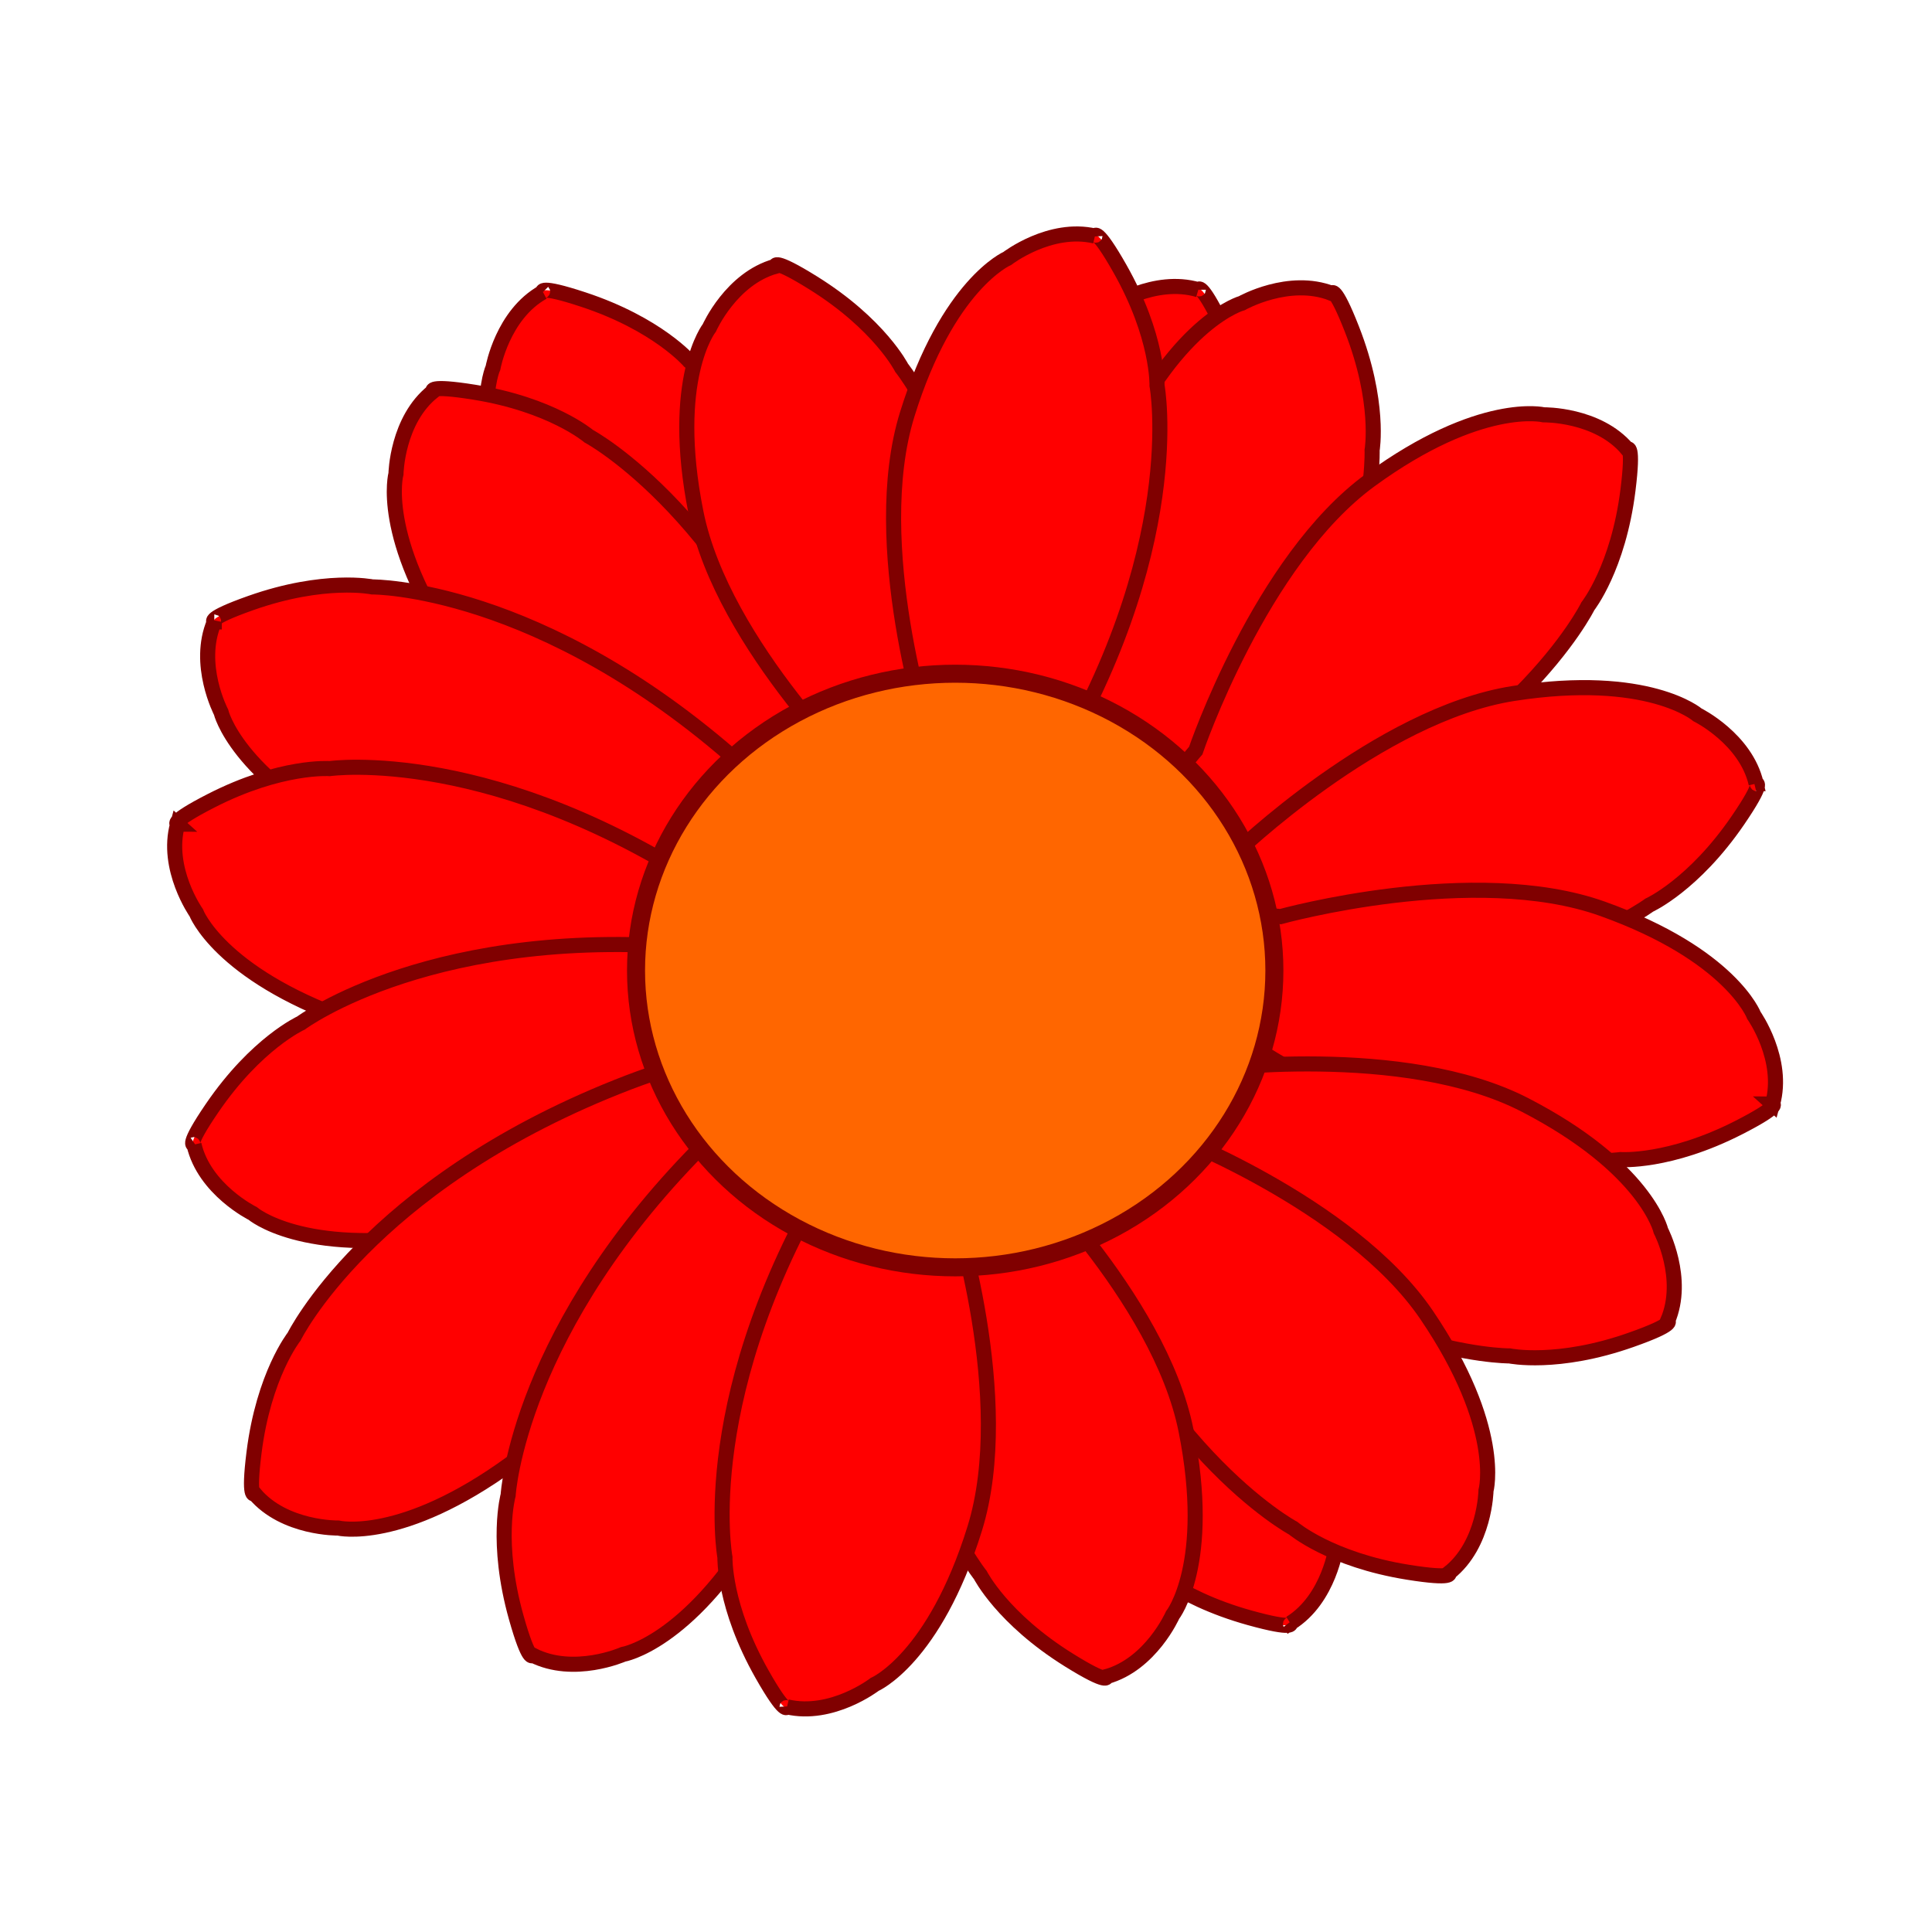 <?xml version="1.0" encoding="UTF-8" standalone="no"?>
<!-- Created with Inkscape (http://www.inkscape.org/) -->

<svg
   width="256"
   height="256"
   viewBox="0 0 67.733 67.733"
   version="1.1"
   id="svg1"
   inkscape:version="1.3 (0e150ed6c4, 2023-07-21)"
   sodipodi:docname="project-daisy-icon.svg"
   xml:space="preserve"
   inkscape:export-filename="..\..\..\..\project-daisy-icon.png"
   inkscape:export-xdpi="18"
   inkscape:export-ydpi="18"
   xmlns:inkscape="http://www.inkscape.org/namespaces/inkscape"
   xmlns:sodipodi="http://sodipodi.sourceforge.net/DTD/sodipodi-0.dtd"
   xmlns="http://www.w3.org/2000/svg"
   xmlns:svg="http://www.w3.org/2000/svg"
   xmlns:rdf="http://www.w3.org/1999/02/22-rdf-syntax-ns#"
   xmlns:cc="http://creativecommons.org/ns#"
   xmlns:dc="http://purl.org/dc/elements/1.1/"><title
     id="title1">Project Daisy Icon</title><sodipodi:namedview
     id="namedview1"
     pagecolor="#505050"
     bordercolor="#ffffff"
     borderopacity="1"
     inkscape:showpageshadow="0"
     inkscape:pageopacity="0"
     inkscape:pagecheckerboard="1"
     inkscape:deskcolor="#505050"
     inkscape:document-units="mm"
     inkscape:zoom="2.8044052"
     inkscape:cx="39.045713"
     inkscape:cy="130.33067"
     inkscape:window-width="1920"
     inkscape:window-height="1001"
     inkscape:window-x="-9"
     inkscape:window-y="-9"
     inkscape:window-maximized="1"
     inkscape:current-layer="layer1" /><defs
     id="defs1" /><g
     inkscape:label="Layer 1"
     inkscape:groupmode="layer"
     id="layer1"><path
       style="fill:#ff0000;stroke:#800000;stroke-width:0.529;stroke-dasharray:none"
       d="m 45.234,56.907 c 5.24e-4,4.91e-4 0.192,0.259 -1.422,-0.189 -2.649,-0.736 -3.822,-1.984 -3.822,-1.984 0,0 -4.838,-3.329 -7.012,-12.48 -2.174,-9.151 4.008,-1.859 4.008,-1.859 0,0 6.274,3.211 8.494,7.443 2.22,4.232 1.374,6.346 1.374,6.346 0,0 -0.245,1.872 -1.619,2.725 z"
       id="path2-2-61-9"
       sodipodi:nodetypes="cscscscc" /><circle
       id="path1"
       style="fill:#ff0000;stroke:#ff0000;stroke-width:0.265"
       cx="7.607"
       cy="21.851"
       r="0.001" /><path
       style="fill:#ff0000;stroke:#800000;stroke-width:0.529;stroke-dasharray:none"
       d="m 19.031,10.243 c -4.99e-4,-5.15e-4 -0.179,-0.268 1.412,0.257 2.611,0.86 3.724,2.163 3.724,2.163 0,0 4.675,3.555 6.413,12.799 1.738,9.244 -4.091,1.667 -4.091,1.667 0,0 -6.115,-3.505 -8.132,-7.837 -2.017,-4.332 -1.072,-6.404 -1.072,-6.404 0,0 0.334,-1.859 1.746,-2.645 z"
       id="path2-25"
       sodipodi:nodetypes="cscscscc" /><path
       style="fill:#ff0000;stroke:#800000;stroke-width:0.529;stroke-dasharray:none"
       d="m 15.185,13.72 c -5.76e-4,-4.29e-4 -0.22,-0.236 1.434,0.029 2.715,0.434 4.021,1.543 4.021,1.543 0,0 5.182,2.765 8.369,11.615 3.187,8.849 -3.774,2.297 -3.774,2.297 0,0 -6.595,-2.487 -9.276,-6.443 -2.681,-3.956 -2.077,-6.151 -2.077,-6.151 0,0 0.034,-1.888 1.303,-2.889 z"
       id="path2-2"
       sodipodi:nodetypes="cscscscc" /><path
       style="fill:#ff0000;stroke:#800000;stroke-width:0.529;stroke-dasharray:none"
       d="M 7.513,21.804 C 7.512,21.804 7.207,21.702 8.786,21.143 11.379,20.227 13.056,20.577 13.056,20.577 c 0,0 5.873,-0.047 12.902,6.203 7.029,6.25 -2.217,3.821 -2.217,3.821 0,0 -6.982,0.967 -11.227,-1.226 C 8.268,27.181 7.749,24.964 7.749,24.964 c 0,0 -0.873,-1.675 -0.236,-3.161 z"
       id="path2"
       sodipodi:nodetypes="cscscscc" /><path
       style="fill:#ff0000;stroke:#800000;stroke-width:0.529;stroke-dasharray:none"
       d="m 42.012,10.158 c 1.8e-5,-7.19e-4 0.065,-0.315 0.805,1.187 1.215,2.467 1.064,4.173 1.064,4.173 0,0 0.737,5.827 -4.645,13.541 -5.382,7.714 -4.055,-1.753 -4.055,-1.753 0,0 -1.78,-6.82 -0.101,-11.293 1.68,-4.474 3.821,-5.25 3.821,-5.25 0,0 1.561,-1.063 3.111,-0.605 z"
       id="path2-9-4"
       sodipodi:nodetypes="cscscscc"
       inkscape:transform-center-x="2.4094086"
       inkscape:transform-center-y="0.78918661" /><path
       style="fill:#ff0000;stroke:#800000;stroke-width:0.529;stroke-dasharray:none"
       d="m 46.691,10.284 c 7.8e-5,-7.15e-4 0.092,-0.309 0.703,1.251 1.004,2.56 0.71,4.248 0.71,4.248 0,0 0.246,5.868 -5.763,13.104 -6.009,7.236 -3.894,-2.086 -3.894,-2.086 0,0 -1.203,-6.945 0.846,-11.262 2.049,-4.317 4.247,-4.911 4.247,-4.911 0,0 1.644,-0.929 3.151,-0.343 z"
       id="path2-9"
       sodipodi:nodetypes="cscscscc"
       inkscape:transform-center-x="2.2640905"
       inkscape:transform-center-y="0.53728099" /><path
       style="fill:#ff0000;stroke:#800000;stroke-width:0.529;stroke-dasharray:none"
       d="m 57.054,15.747 c 4.1e-4,-5.91e-4 0.228,-0.228 0.02,1.435 -0.341,2.728 -1.406,4.071 -1.406,4.071 0,0 -2.588,5.272 -11.325,8.757 -8.736,3.485 -2.423,-3.694 -2.423,-3.694 0,0 2.262,-6.675 6.125,-9.489 3.863,-2.814 6.077,-2.284 6.077,-2.284 0,0 1.888,-0.03 2.932,1.205 z"
       id="path2-2-1"
       sodipodi:nodetypes="cscscscc"
       inkscape:transform-center-x="-2.3037023"
       inkscape:transform-center-y="2.7840974" /><path
       style="fill:#ff0000;stroke:#800000;stroke-width:0.529;stroke-dasharray:none"
       d="m 61.567,27.473 c 6.35e-4,-3.38e-4 0.307,-0.098 -0.638,1.285 -1.552,2.27 -3.112,2.976 -3.112,2.976 0,0 -4.713,3.504 -14.076,2.606 C 34.377,33.443 43.275,29.948 43.275,29.948 c 0,0 5.065,-4.901 9.787,-5.636 4.722,-0.735 6.449,0.749 6.449,0.749 0,0 1.693,0.837 2.056,2.412 z"
       id="path2-9-3"
       sodipodi:nodetypes="cscscscc"
       inkscape:transform-center-x="1.9911997"
       inkscape:transform-center-y="-2.7402069" /><path
       style="fill:#ff0000;stroke:#800000;stroke-width:0.529;stroke-dasharray:none"
       d="m 62.143,38.702 c 7.2e-4,7e-6 0.316,0.061 -1.175,0.824 -2.448,1.252 -4.156,1.127 -4.156,1.127 0,0 -5.815,0.826 -13.61,-4.437 -7.796,-5.263 1.691,-4.081 1.691,-4.081 0,0 6.792,-1.884 11.291,-0.273 4.499,1.611 5.307,3.74 5.307,3.74 0,0 1.087,1.544 0.653,3.101 z"
       id="path2-2-1-9"
       sodipodi:nodetypes="cscscscc"
       inkscape:transform-center-x="1.3405076"
       inkscape:transform-center-y="3.9170953" /><path
       style="fill:#ff0000;stroke:#800000;stroke-width:0.529;stroke-dasharray:none"
       d="m 6.227,28.897 c -7.2e-4,-7e-6 -0.316,-0.061 1.175,-0.824 2.448,-1.252 4.156,-1.127 4.156,-1.127 0,0 5.815,-0.826 13.61,4.437 7.796,5.263 -1.691,4.081 -1.691,4.081 0,0 -6.792,1.884 -11.291,0.273 -4.499,-1.611 -5.307,-3.74 -5.307,-3.74 0,0 -1.087,-1.544 -0.653,-3.101 z"
       id="path2-2-1-9-5"
       sodipodi:nodetypes="cscscscc"
       inkscape:transform-center-x="-1.3405073"
       inkscape:transform-center-y="-3.9170951" /><path
       style="fill:#ff0000;stroke:#800000;stroke-width:0.529;stroke-dasharray:none"
       d="m 6.802,40.127 c -6.35e-4,3.38e-4 -0.307,0.098 0.638,-1.285 1.552,-2.27 3.112,-2.976 3.112,-2.976 0,0 4.713,-3.504 14.076,-2.606 9.363,0.898 0.465,4.393 0.465,4.393 0,0 -5.065,4.901 -9.787,5.636 -4.722,0.735 -6.449,-0.749 -6.449,-0.749 0,0 -1.693,-0.837 -2.056,-2.412 z"
       id="path2-9-3-6"
       sodipodi:nodetypes="cscscscc"
       inkscape:transform-center-x="-1.9911994"
       inkscape:transform-center-y="2.7402071" /><path
       style="fill:#ff0000;stroke:#800000;stroke-width:0.529;stroke-dasharray:none"
       d="m 27.193,9.332 c -3.64e-4,-6.19e-4 -0.111,-0.302 1.311,0.583 2.334,1.453 3.107,2.982 3.107,2.982 0,0 3.703,4.559 3.207,13.952 -0.496,9.393 -4.369,0.653 -4.369,0.653 0,0 -5.114,-4.851 -6.05,-9.537 -0.936,-4.686 0.472,-6.475 0.472,-6.475 0,0 0.764,-1.727 2.322,-2.157 z"
       id="path2-97"
       sodipodi:nodetypes="cscscscc" /><path
       style="fill:#ff0000;stroke:#800000;stroke-width:0.529;stroke-dasharray:none"
       d="m 38.387,8.276 c -2.4e-5,-7.18e-4 0.047,-0.319 0.873,1.138 1.356,2.392 1.304,4.104 1.304,4.104 0,0 1.074,5.774 -3.85,13.788 -4.924,8.014 -4.15,-1.514 -4.15,-1.514 0,0 -2.174,-6.705 -0.757,-11.269 1.417,-4.564 3.509,-5.463 3.509,-5.463 0,0 1.496,-1.152 3.071,-0.785 z"
       id="path2-2-6"
       sodipodi:nodetypes="cscscscc" /><path
       style="fill:#ff0000;stroke:#800000;stroke-width:0.529;stroke-dasharray:none"
       d="m 58.466,46.31 c 7.11e-4,1.02e-4 0.306,0.102 -1.274,0.66 -2.592,0.917 -4.269,0.566 -4.269,0.566 0,0 -5.873,0.047 -12.902,-6.203 -7.029,-6.25 2.217,-3.821 2.217,-3.821 0,0 6.982,-0.967 11.227,1.226 4.246,2.194 4.764,4.411 4.764,4.411 0,0 0.873,1.675 0.236,3.161 z"
       id="path2-6"
       sodipodi:nodetypes="cscscscc" /><path
       style="fill:#ff0000;stroke:#800000;stroke-width:0.529;stroke-dasharray:none"
       d="m 50.794,55.149 c 5.76e-4,4.29e-4 0.22,0.236 -1.434,-0.029 -2.715,-0.434 -4.021,-1.543 -4.021,-1.543 0,0 -5.182,-2.765 -8.369,-11.615 -3.187,-8.849 3.774,-2.297 3.774,-2.297 0,0 6.595,2.487 9.276,6.443 2.681,3.956 2.077,6.151 2.077,6.151 0,0 -0.034,1.888 -1.303,2.889 z"
       id="path2-2-61"
       sodipodi:nodetypes="cscscscc" /><path
       style="fill:#ff0000;stroke:#800000;stroke-width:0.529;stroke-dasharray:none"
       d="m 8.925,52.367 c -4.1e-4,5.91e-4 -0.228,0.228 -0.02,-1.435 0.341,-2.728 1.406,-4.071 1.406,-4.071 0,0 2.588,-5.272 11.325,-8.757 8.736,-3.485 2.423,3.694 2.423,3.694 0,0 -2.262,6.675 -6.125,9.489 -3.863,2.814 -6.077,2.284 -6.077,2.284 0,0 -1.888,0.03 -2.932,-1.205 z"
       id="path2-2-1-3"
       sodipodi:nodetypes="cscscscc"
       inkscape:transform-center-x="2.3037019"
       inkscape:transform-center-y="-2.7840975" /><path
       style="fill:#ff0000;stroke:#800000;stroke-width:0.529;stroke-dasharray:none"
       d="m 18.677,58.028 c -1.49e-4,7.03e-4 -0.122,0.298 -0.576,-1.314 -0.746,-2.646 -0.286,-4.297 -0.286,-4.297 0,0 0.336,-5.864 7.031,-12.47 6.695,-6.606 3.668,2.462 3.668,2.462 0,0 0.51,7.03 -1.956,11.123 -2.466,4.093 -4.712,4.467 -4.712,4.467 0,0 -1.728,0.762 -3.169,0.029 z"
       id="path2-9-1"
       sodipodi:nodetypes="cscscscc"
       inkscape:transform-center-x="-2.4600702"
       inkscape:transform-center-y="-0.22259837" /><path
       style="fill:#ff0000;stroke:#800000;stroke-width:0.529;stroke-dasharray:none"
       d="m 38.786,58.782 c 3.64e-4,6.19e-4 0.111,0.302 -1.311,-0.583 -2.334,-1.453 -3.107,-2.982 -3.107,-2.982 0,0 -3.703,-4.559 -3.207,-13.952 0.496,-9.393 4.369,-0.653 4.369,-0.653 0,0 5.114,4.851 6.05,9.537 0.936,4.686 -0.472,6.475 -0.472,6.475 0,0 -0.764,1.727 -2.322,2.157 z"
       id="path2-97-5"
       sodipodi:nodetypes="cscscscc" /><path
       style="fill:#ff0000;stroke:#800000;stroke-width:0.529;stroke-dasharray:none"
       d="m 27.592,59.838 c 2.4e-5,7.18e-4 -0.047,0.319 -0.873,-1.138 -1.356,-2.392 -1.304,-4.104 -1.304,-4.104 0,0 -1.074,-5.774 3.85,-13.788 4.924,-8.014 4.15,1.514 4.15,1.514 0,0 2.174,6.705 0.757,11.269 -1.417,4.564 -3.509,5.463 -3.509,5.463 0,0 -1.496,1.152 -3.071,0.785 z"
       id="path2-2-6-8"
       sodipodi:nodetypes="cscscscc" /><ellipse
       style="fill:#ff6600;stroke:#800000;stroke-width:0.632;stroke-dasharray:none"
       id="path3"
       cx="33.488"
       cy="34.025"
       rx="11.19"
       ry="10.406" /></g></svg>
